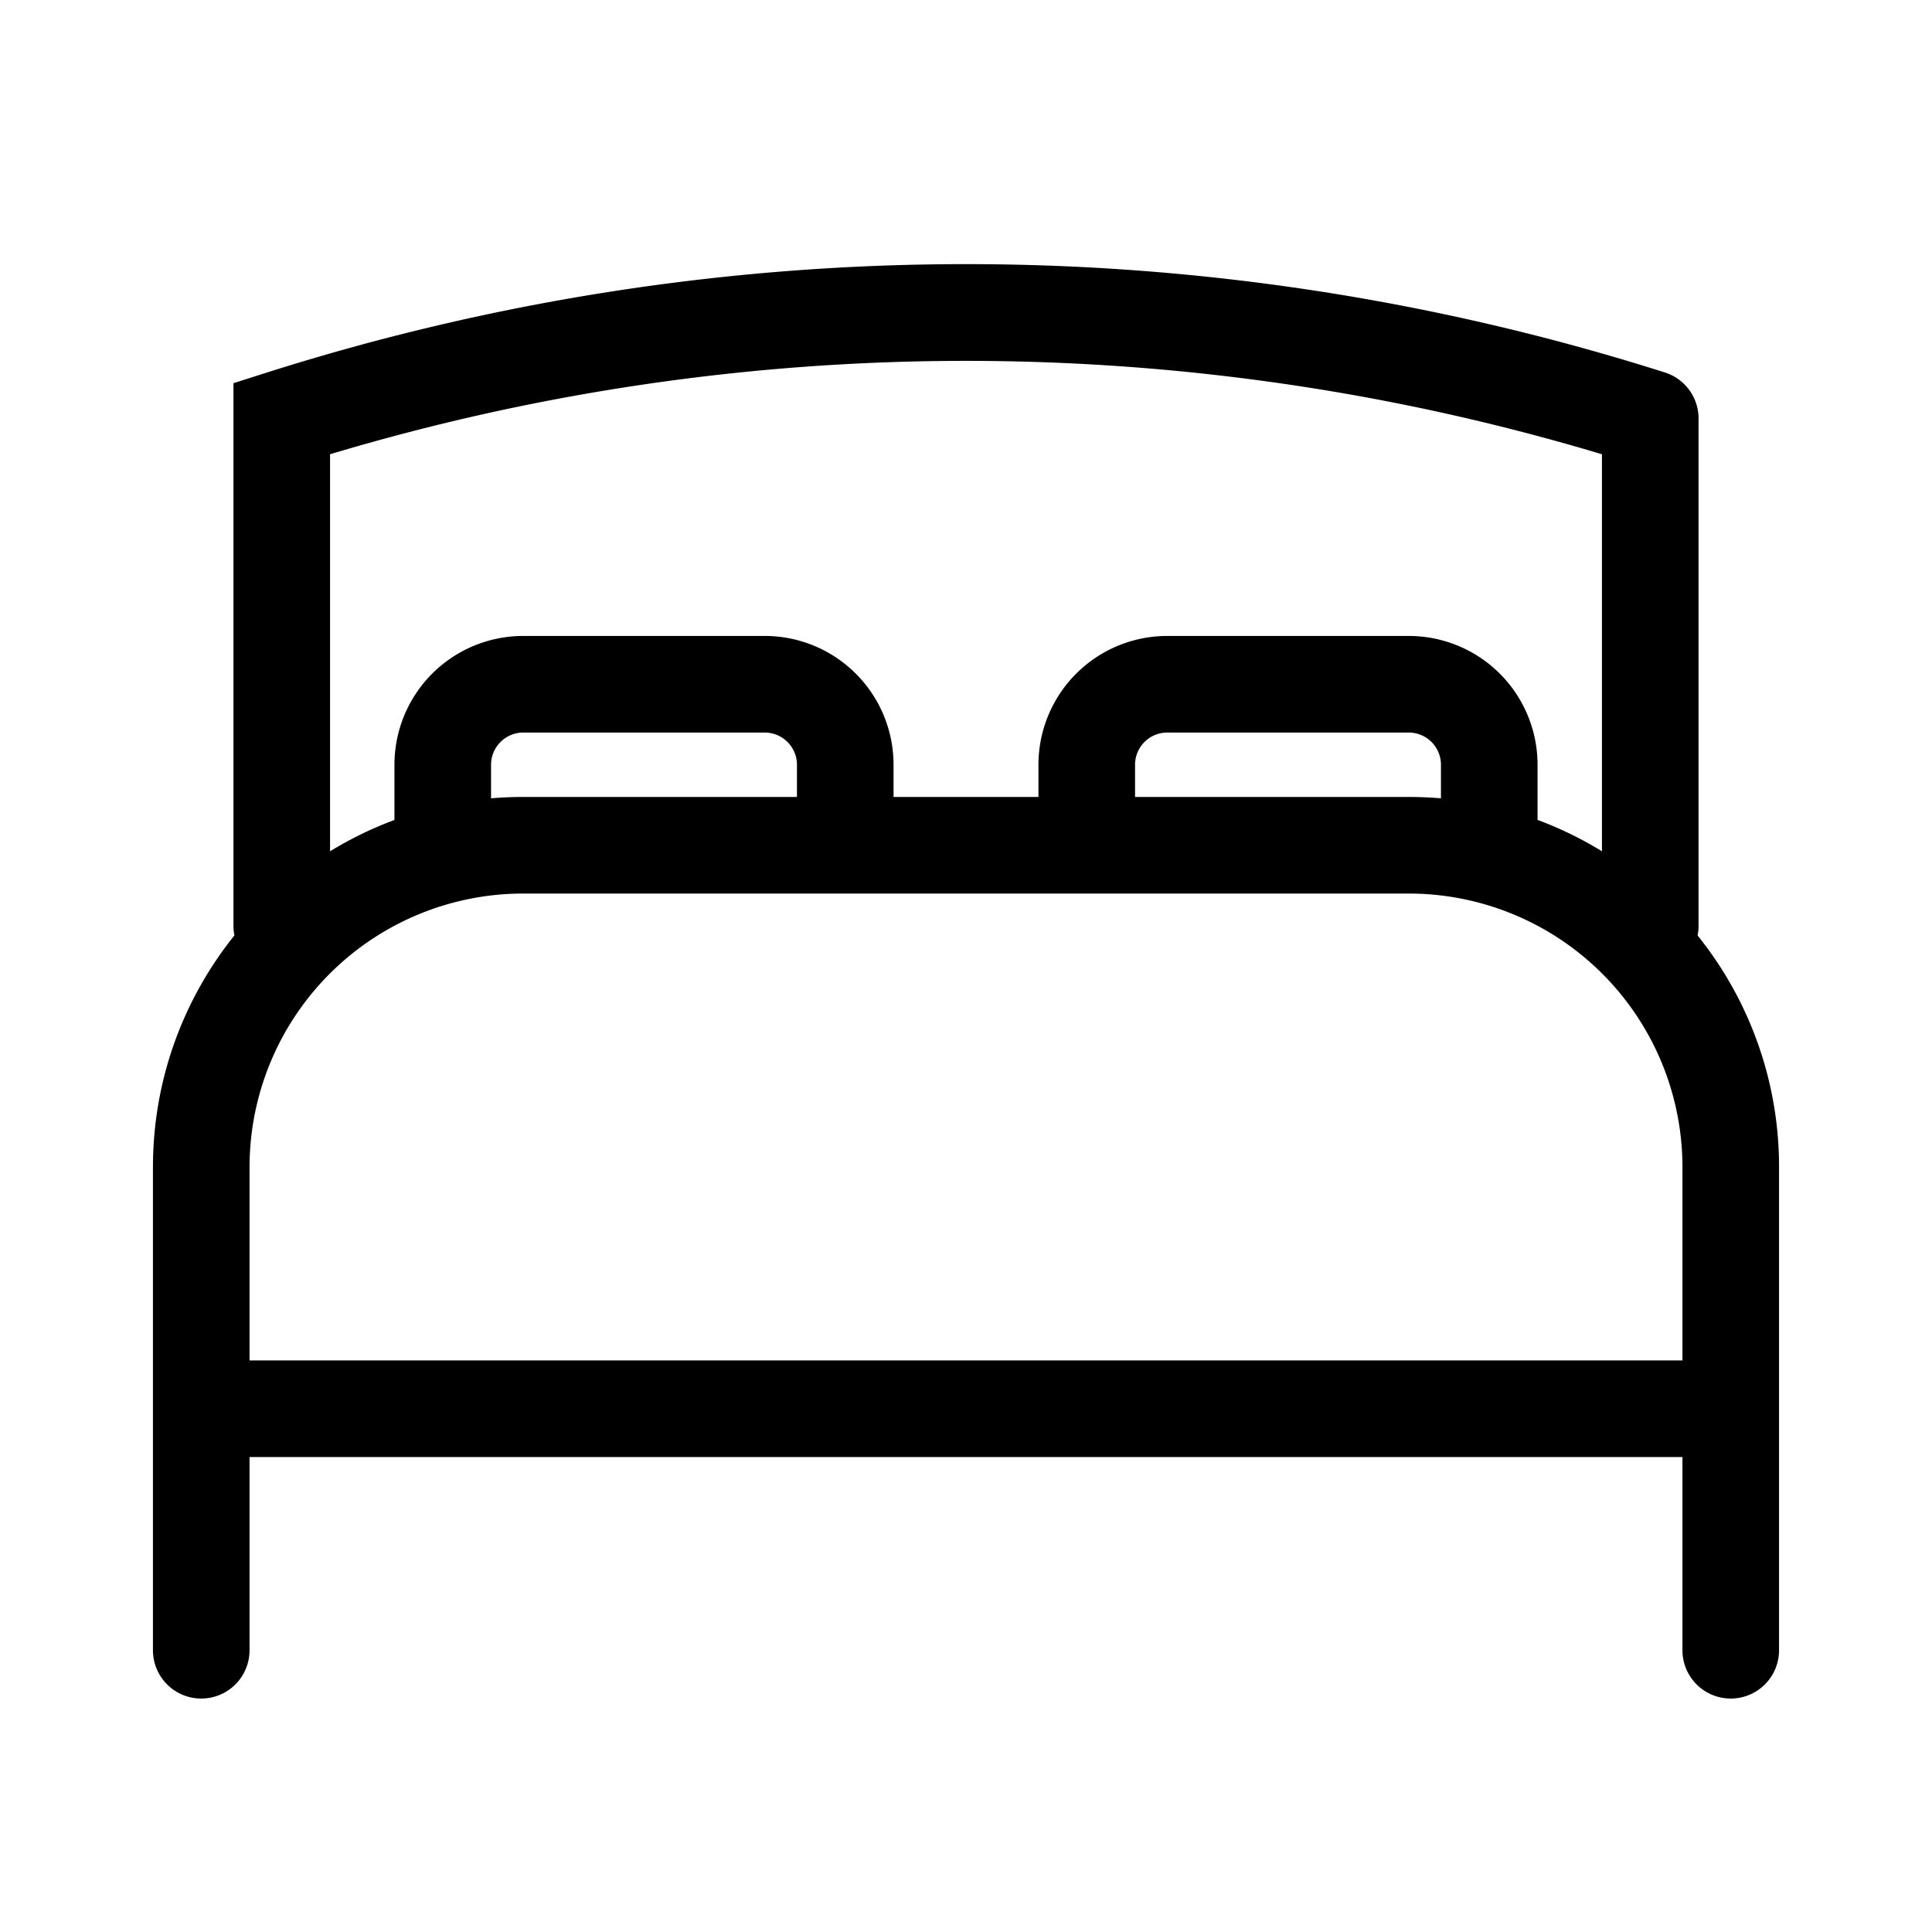 <svg xmlns="http://www.w3.org/2000/svg" width="24" height="24" fill="currentColor" viewBox="0 0 24 24">
  <path fill-rule="evenodd" d="M2.9 5.214V4.76l.418-.133a28.677 28.677 0 0 1 17.364 0 .6.6 0 0 1 .418.586V11.5a.603.603 0 0 1-.012.121A4.58 4.58 0 0 1 22.1 14.5v6a.6.6 0 1 1-1.2 0v-2.4H3.1v2.4a.6.6 0 1 1-1.2 0v-6c0-1.09.379-2.09 1.012-2.88a.602.602 0 0 1-.012-.12V5.214ZM17.5 11.1a3.4 3.4 0 0 1 3.4 3.4v2.4H3.1v-2.4a3.4 3.4 0 0 1 3.4-3.4h11Zm-3-2a.4.4 0 0 0-.4.4v.4h3.4c.135 0 .268.006.4.017V9.5a.4.4 0 0 0-.4-.4h-3Zm5.4 1.475a4.576 4.576 0 0 0-.8-.39V9.5a1.6 1.6 0 0 0-1.6-1.6h-3a1.6 1.6 0 0 0-1.6 1.6v.4h-1.8v-.4a1.6 1.6 0 0 0-1.6-1.6h-3a1.6 1.6 0 0 0-1.6 1.6v.686c-.28.104-.548.235-.8.389V5.643a27.477 27.477 0 0 1 15.8 0v4.932ZM6.5 9.9c-.135 0-.268.006-.4.017V9.5c0-.22.18-.4.4-.4h3c.22 0 .4.18.4.4v.4H6.5Z" clip-rule="evenodd"/>
</svg>

